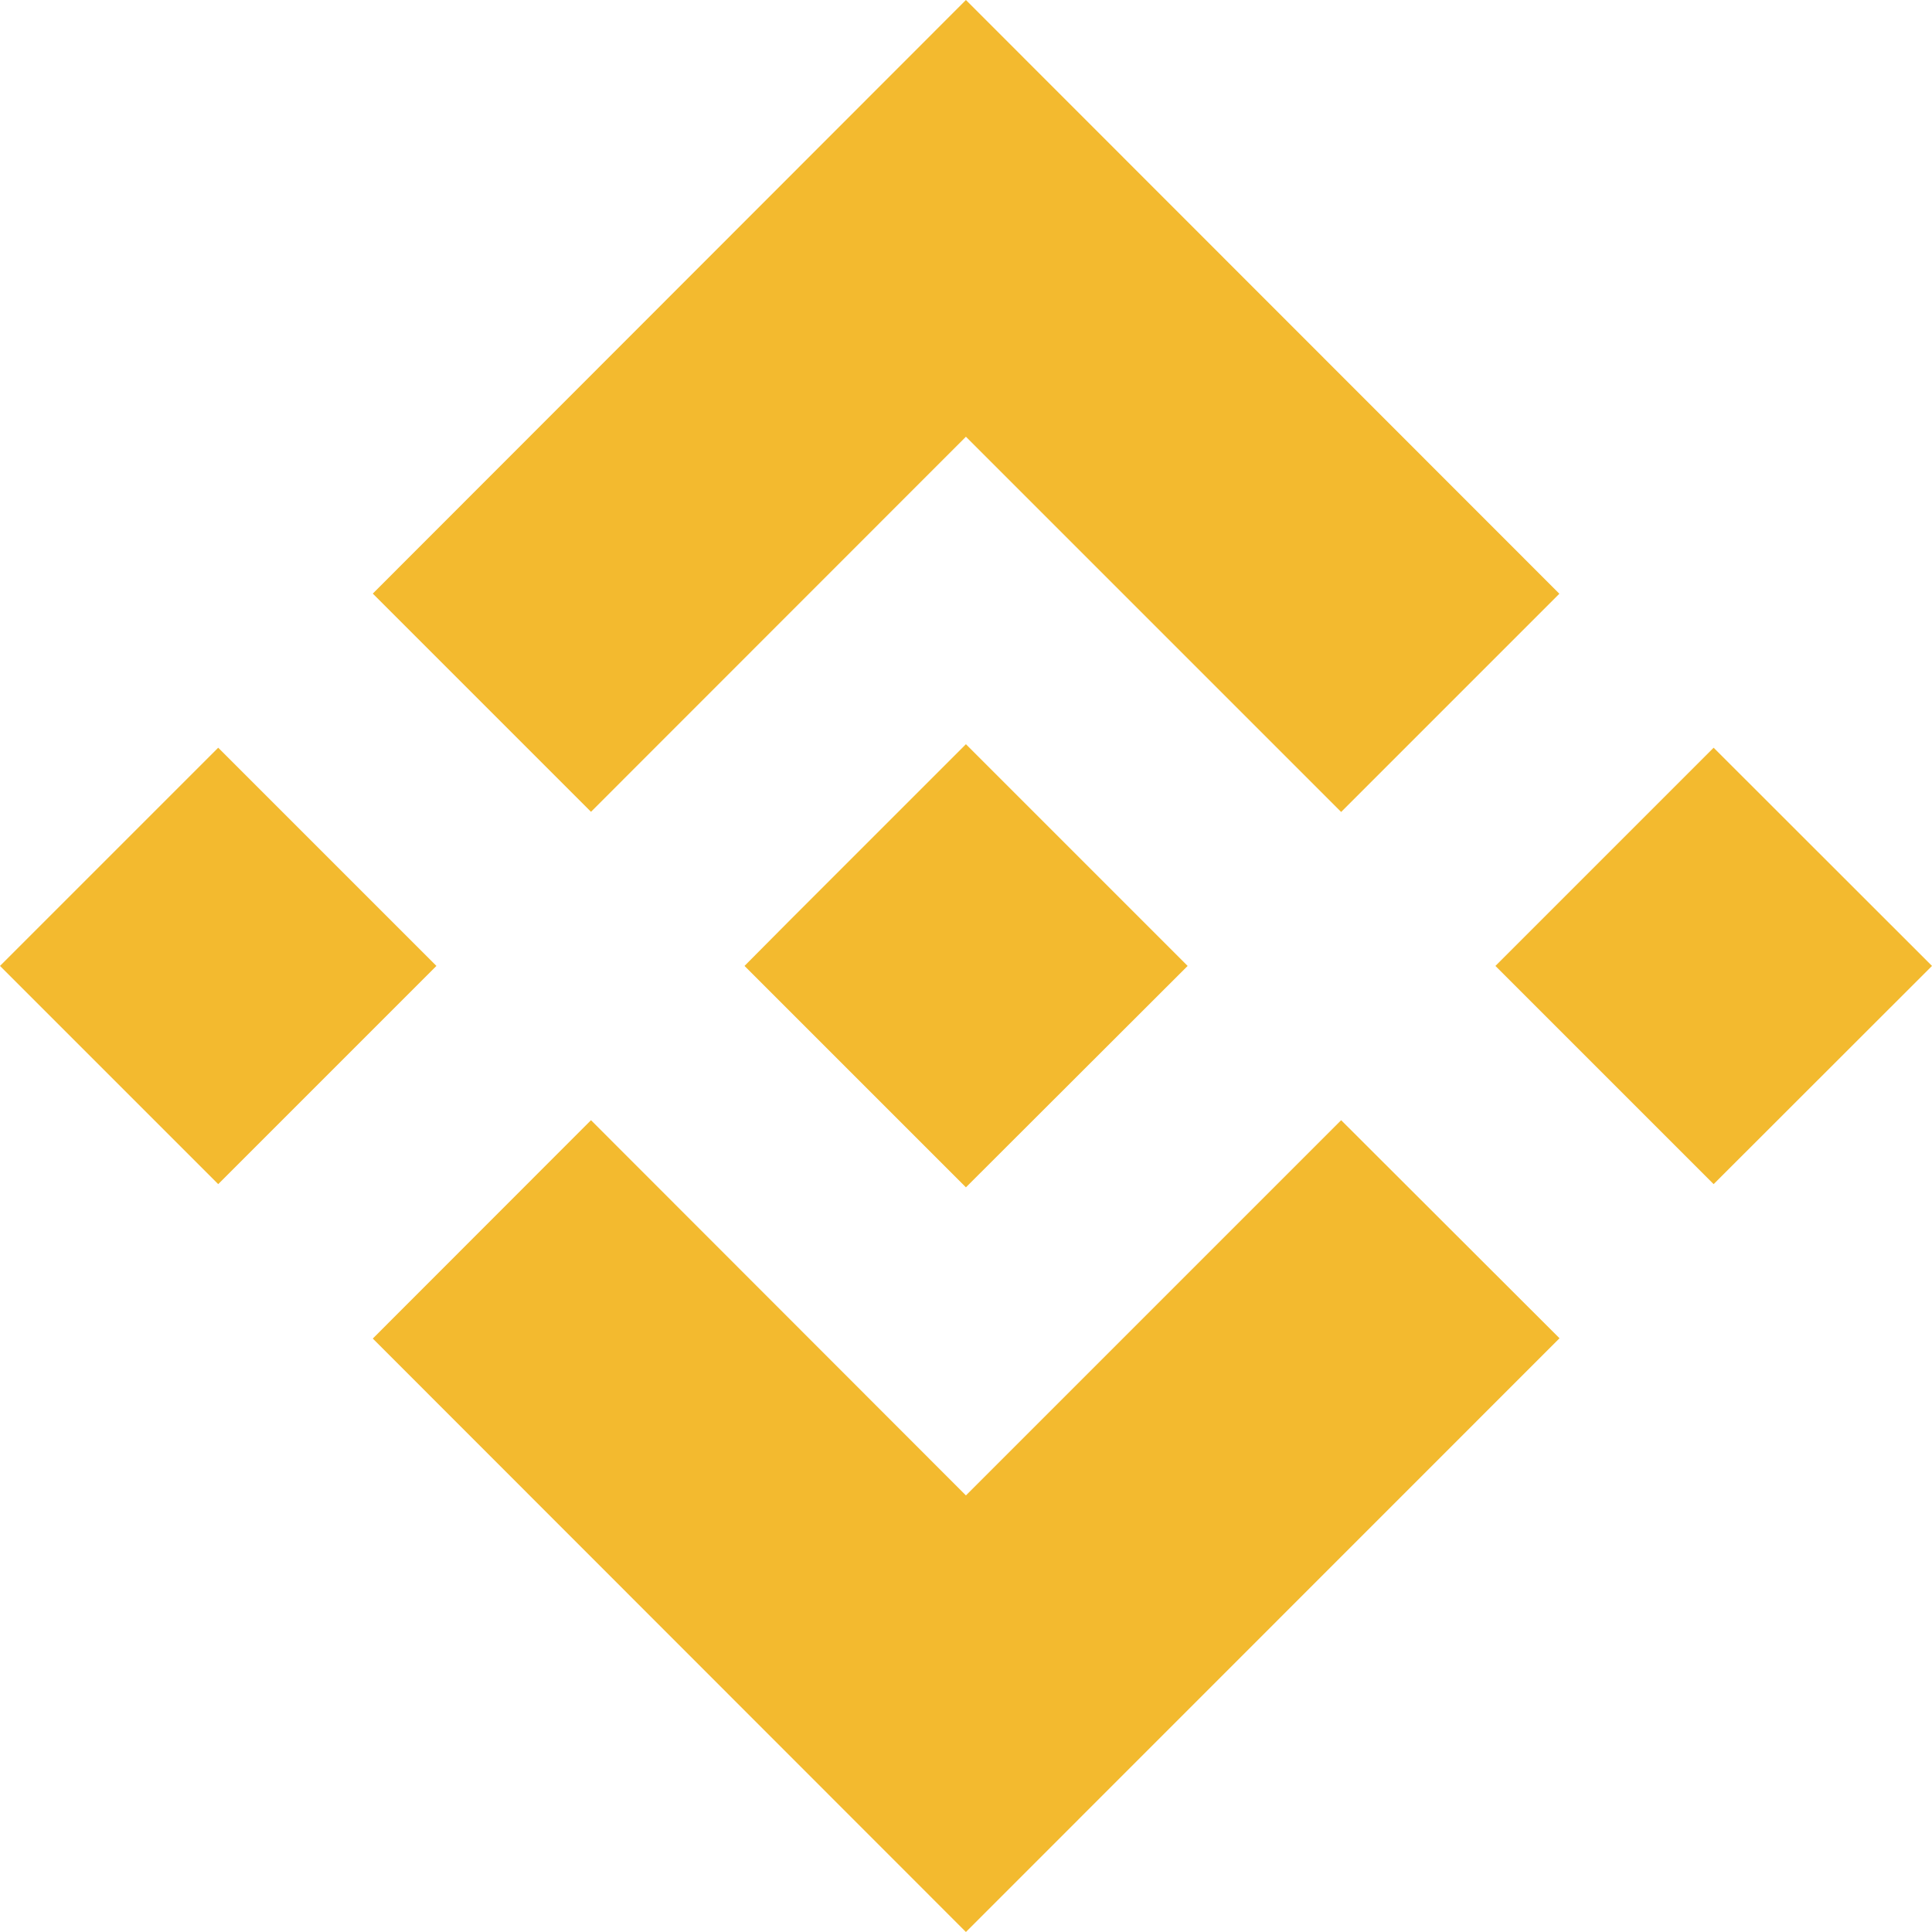 <svg xmlns="http://www.w3.org/2000/svg" viewBox="0 0 126.61 126.61">
  <g fill="#F3BA2F">
    <path d="M38.73 53.2L63.3 28.62l24.59 24.59 14.3-14.3L63.3 0 24.43 38.9l14.3 14.3zM0 63.3l14.3-14.3 14.3 14.3-14.3 14.3L0 63.3zM38.73 73.41L63.3 98l24.59-24.59 14.31 14.29-38.9 38.91-38.87-38.89 14.3-14.31zM98 63.3l14.3-14.3 14.31 14.3-14.31 14.3L98 63.3z"/>
    <path d="M77.83 63.3L63.3 48.77 52.85 59.22l-1.07 1.07-2.99 3.01 14.51 14.51 14.53-14.51z"/>
  </g>
</svg>